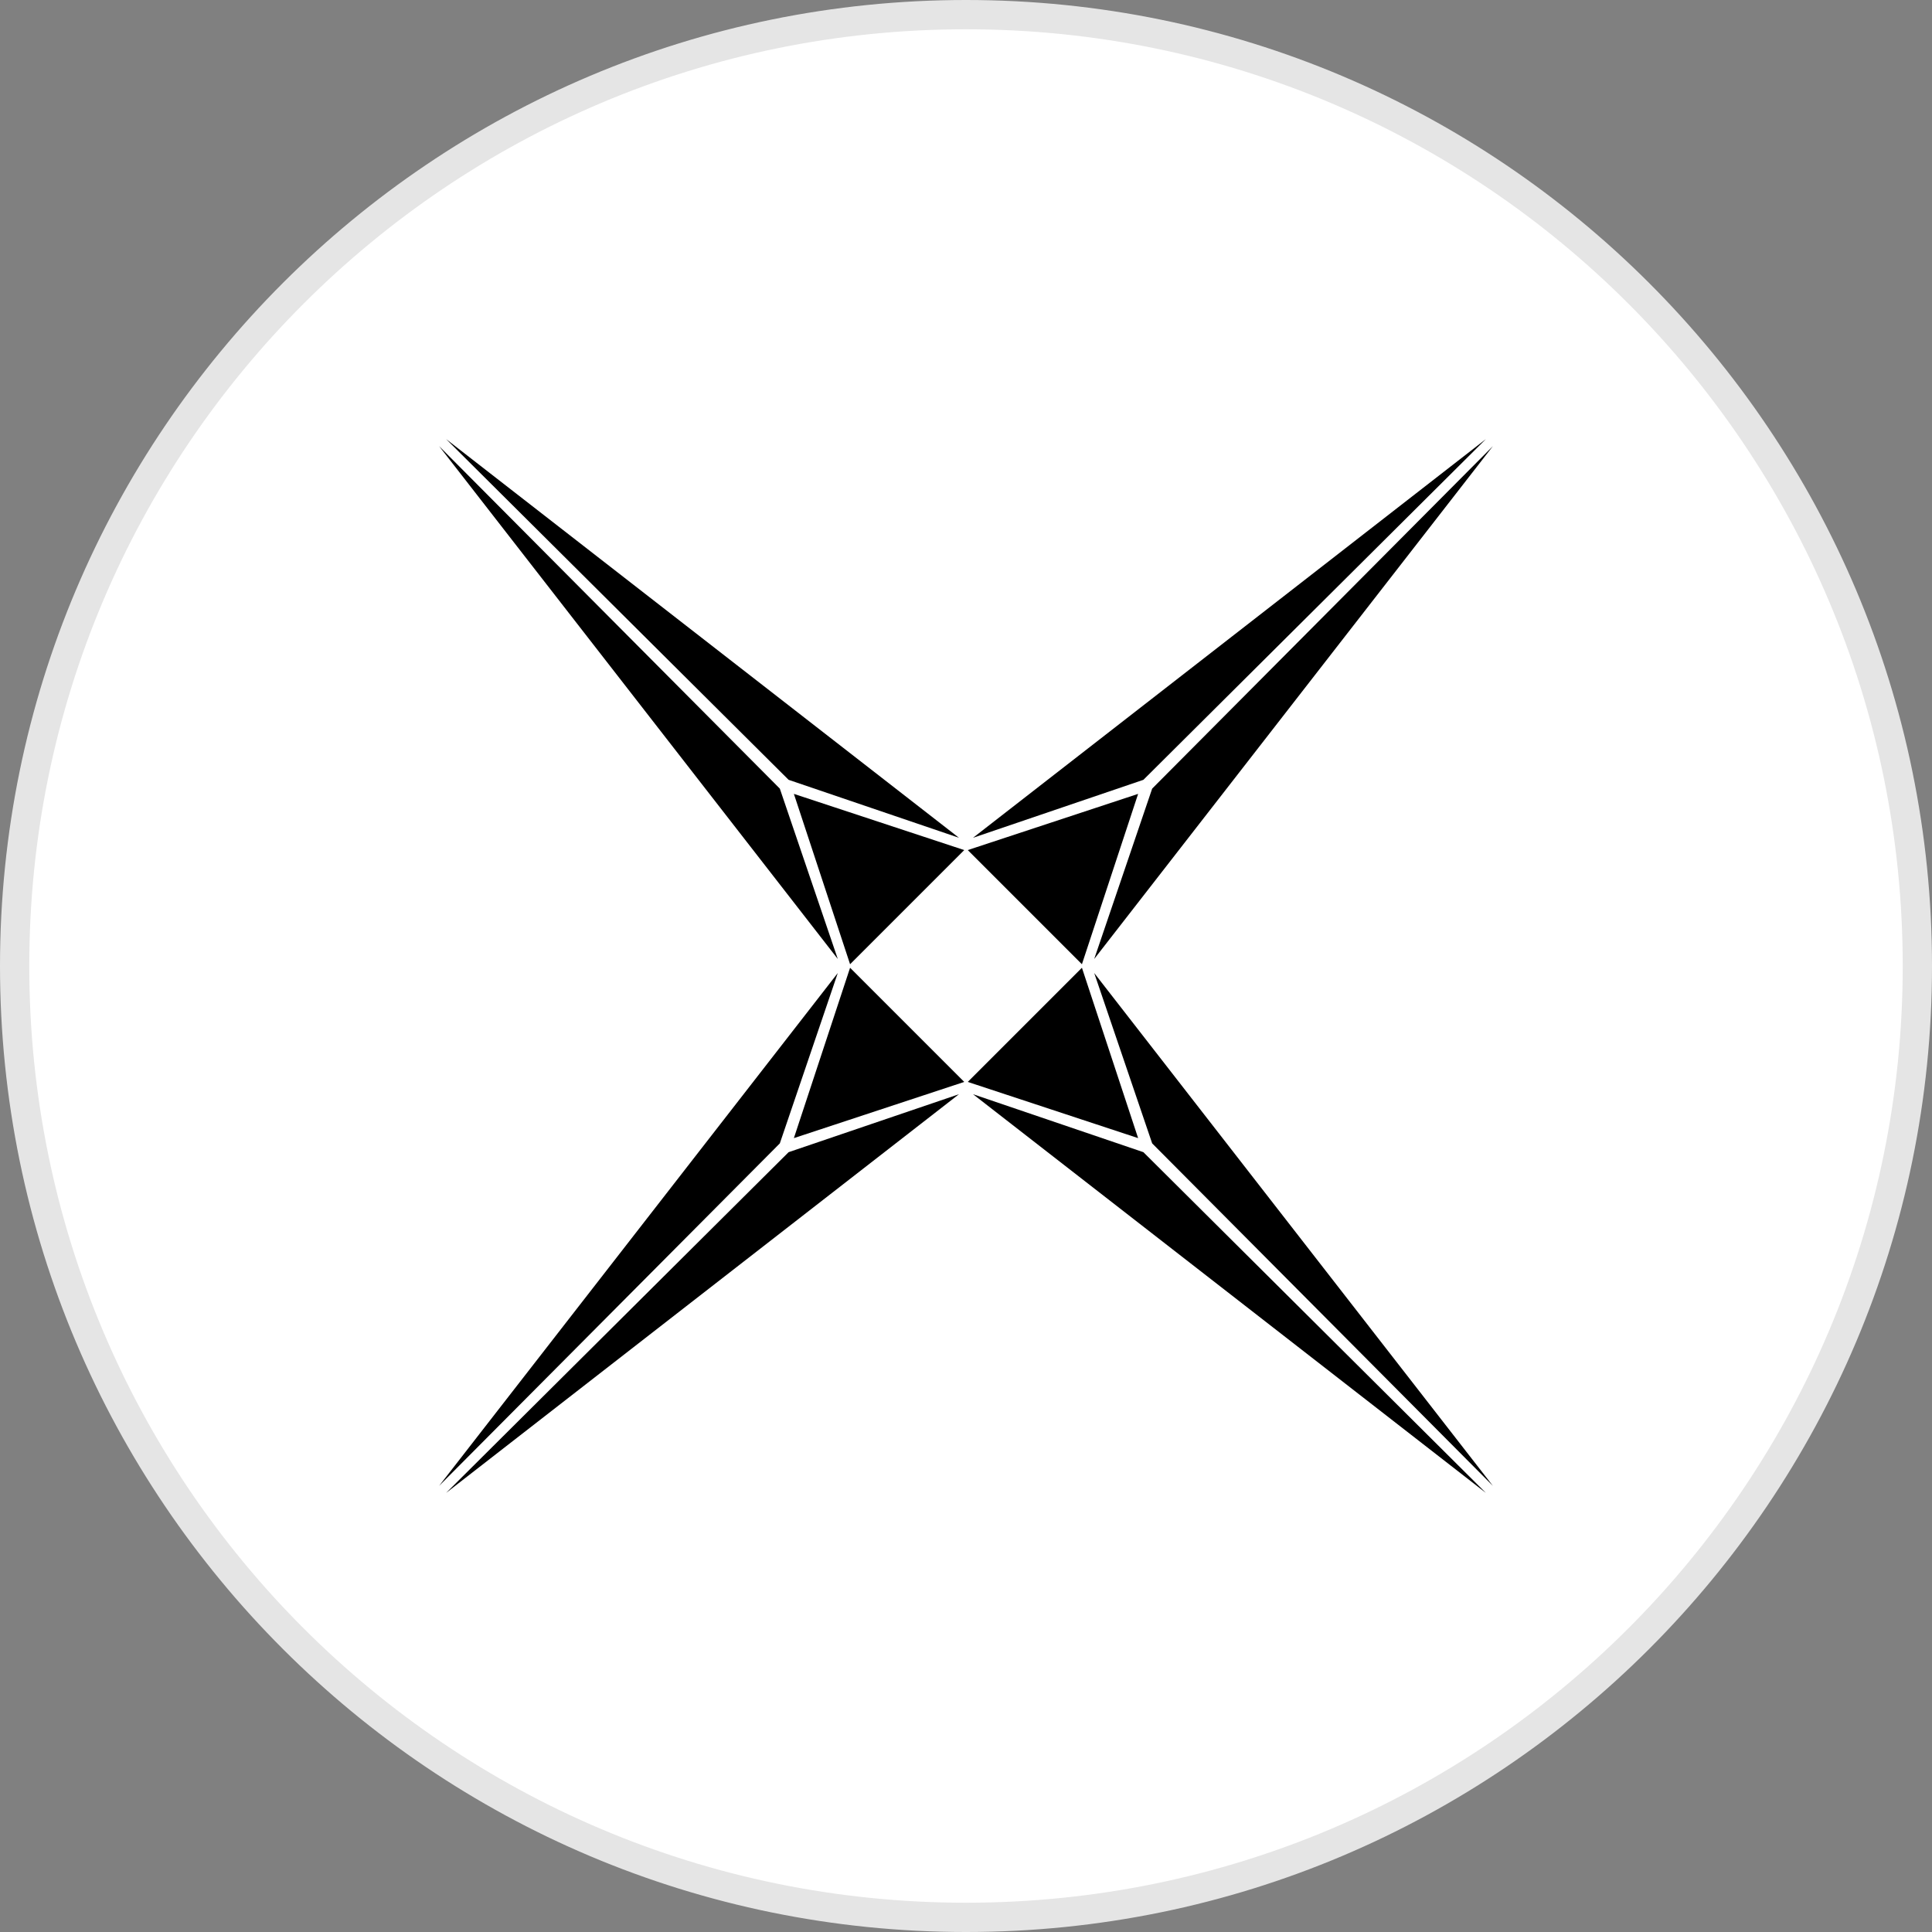 <svg width="66" height="66" viewBox="0 0 66 66" fill="none" xmlns="http://www.w3.org/2000/svg">
<rect x="0" y="0" width="66" height="66" fill="#808080" stroke="none"/>
<path d="M65.5 33C65.5 50.949 50.949 65.5 33 65.5C15.051 65.5 0.5 50.949 0.5 33C0.5 15.051 15.051 0.5 33 0.5C50.949 0.5 65.5 15.051 65.5 33Z" fill="white" stroke="#E5E5E5"/>
<path d="M15 15.24L28.62 32.76L26.64 26.94L15 15.24Z" fill="black"/>
<path d="M26.94 26.64L32.76 28.62L15.24 15L26.94 26.64Z" fill="black"/>
<path d="M32.94 29.04L27.12 27.12L29.04 32.94L32.94 29.04Z" fill="black"/>
<path d="M15.24 51L32.76 37.38L26.94 39.36L15.24 51Z" fill="black"/>
<path d="M26.64 39.06L28.62 33.24L15 50.76L26.64 39.06Z" fill="black"/>
<path d="M29.04 33.06L27.12 38.88L32.94 36.96L29.04 33.06Z" fill="black"/>
<path d="M39.06 26.64L33.24 28.62L50.76 15L39.06 26.64Z" fill="black"/>
<path d="M39.36 26.94L37.38 32.76L51 15.24L39.36 26.94Z" fill="black"/>
<path d="M36.96 32.94L38.88 27.12L33.06 29.04L36.96 32.94Z" fill="black"/>
<path d="M51 50.76L37.38 33.24L39.36 39.06L51 50.76Z" fill="black"/>
<path d="M39.06 39.36L33.24 37.38L50.76 51L39.06 39.36Z" fill="black"/>
<path d="M33.06 36.96L38.88 38.88L36.96 33.06L33.06 36.96Z" fill="black"/>
</svg>
